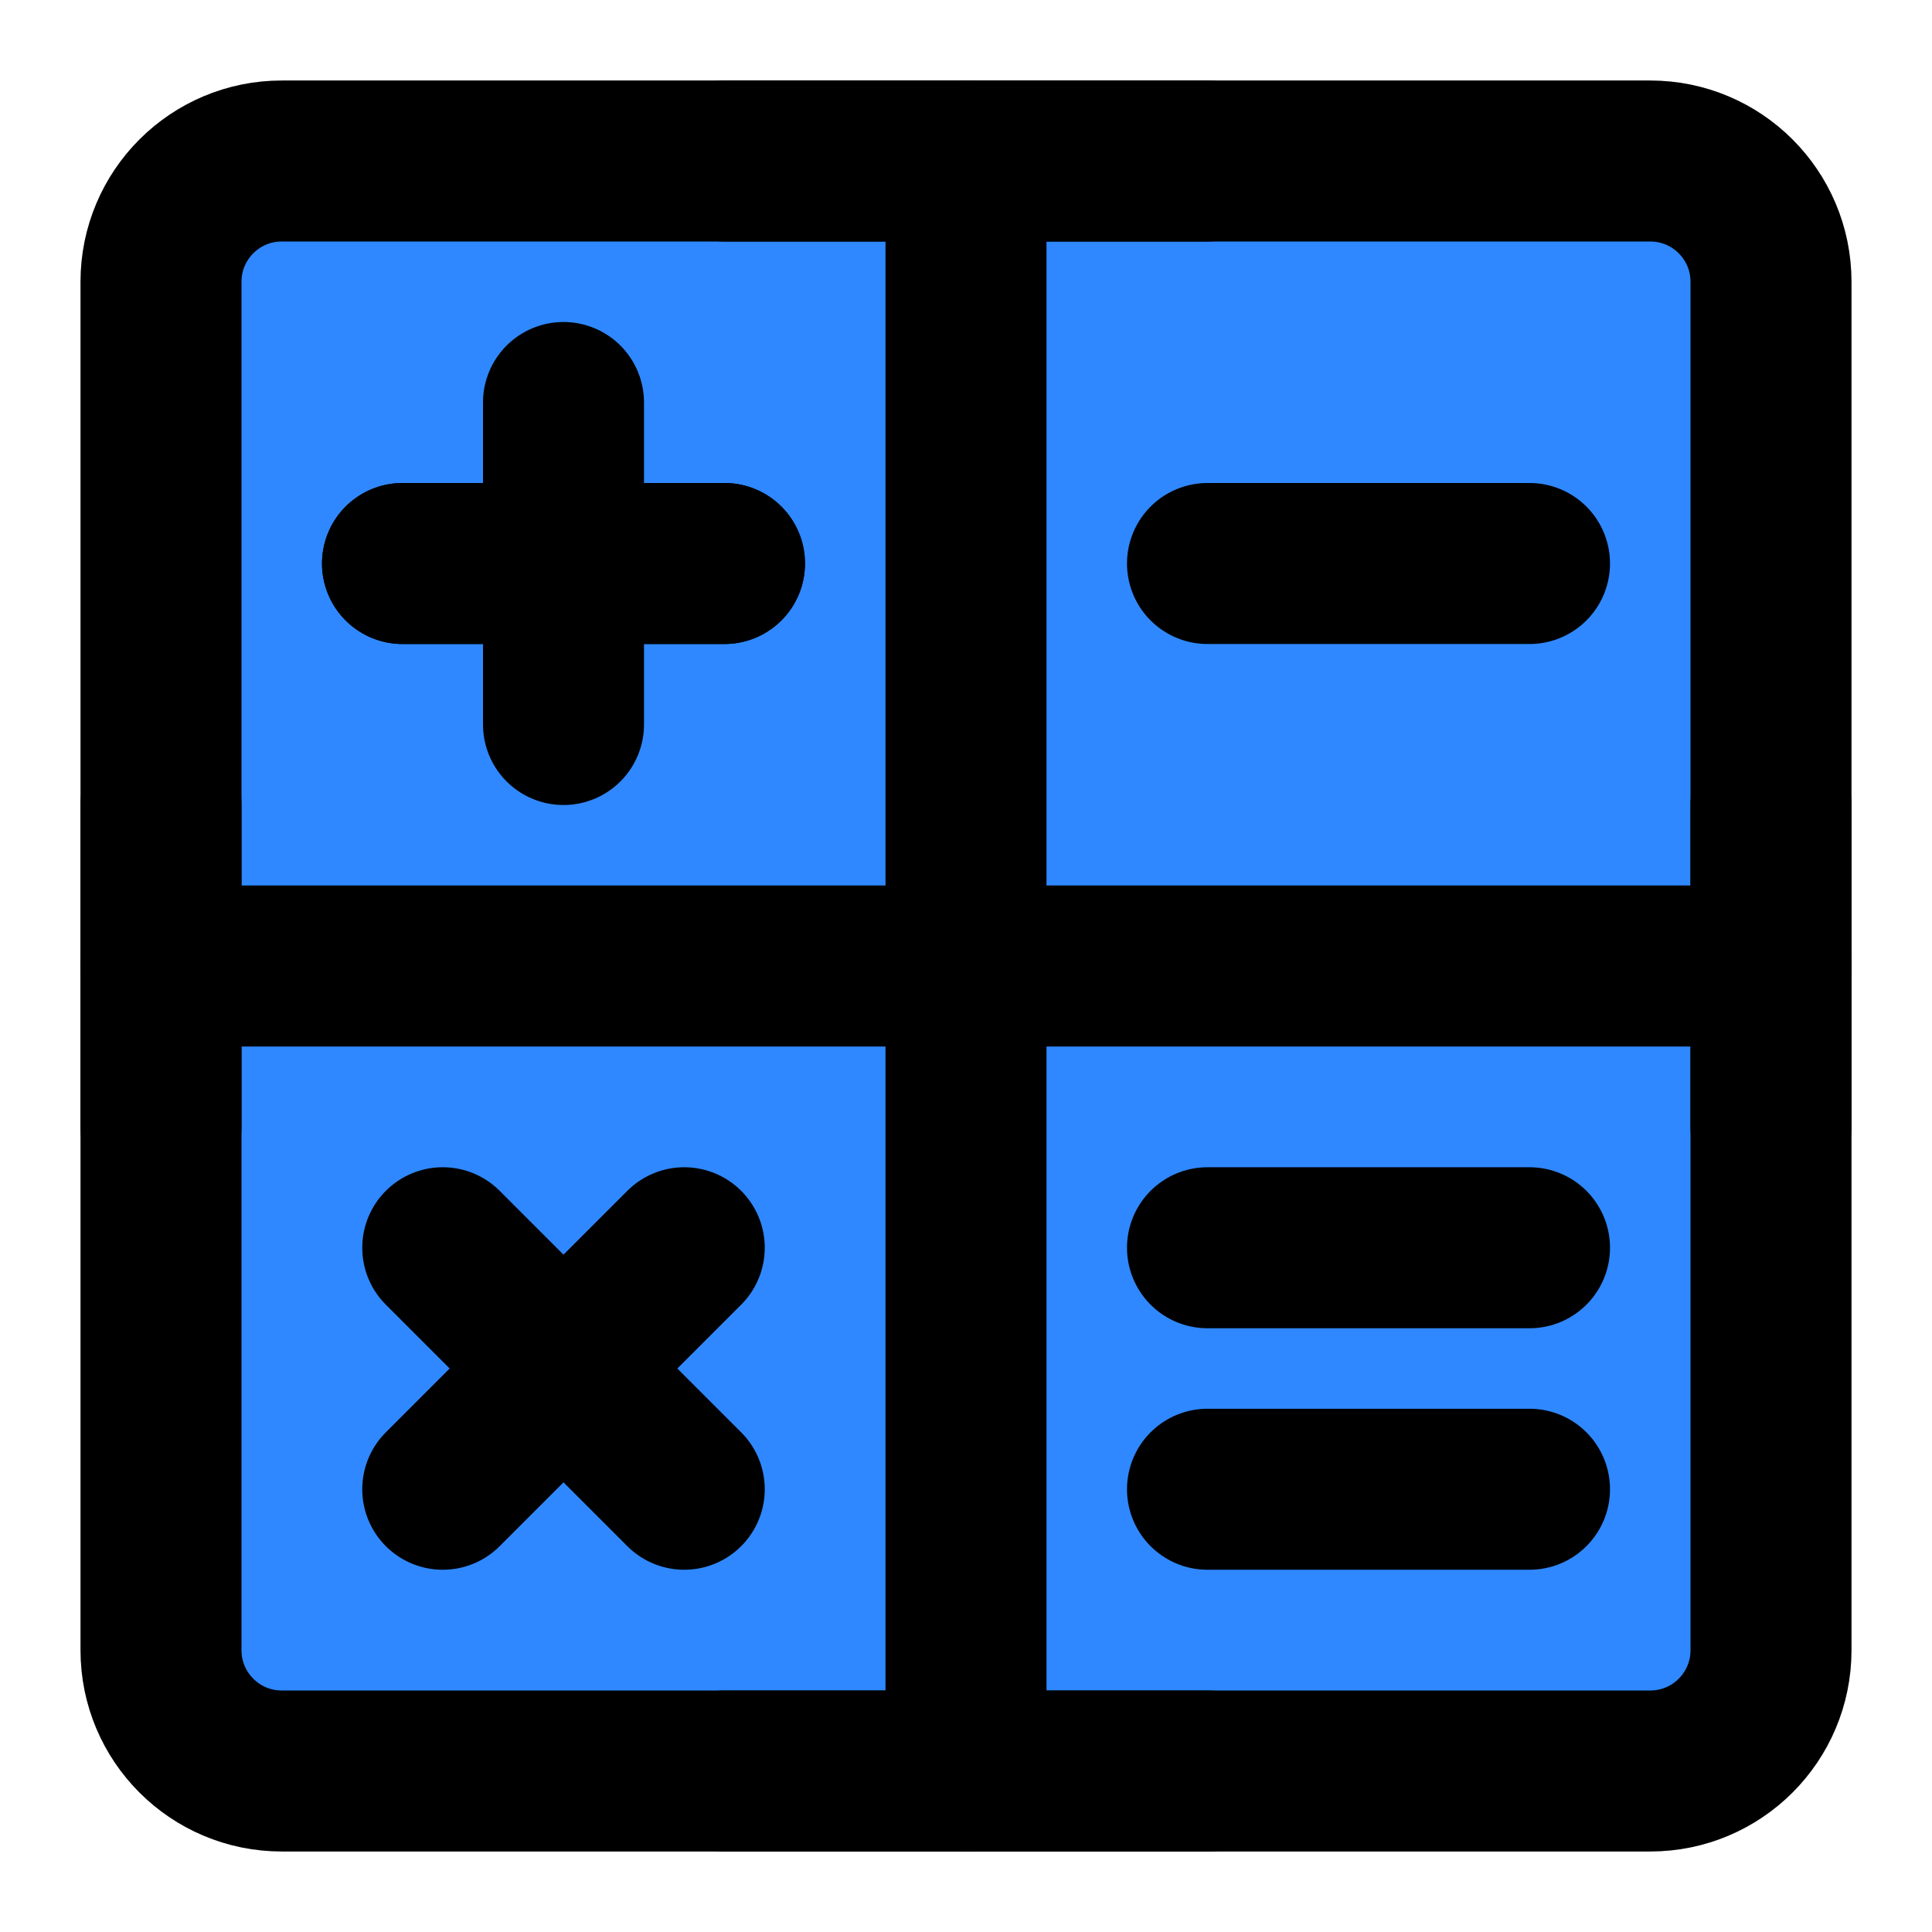 <?xml version="1.0" encoding="UTF-8"?><svg width="24" height="24" viewBox="0 0 48 48" fill="none" xmlns="http://www.w3.org/2000/svg"><path d="M41 4H7C5.343 4 4 5.343 4 7V41C4 42.657 5.343 44 7 44H41C42.657 44 44 42.657 44 41V7C44 5.343 42.657 4 41 4Z" fill="#2F88FF" stroke="currentColor" stroke-width="4" stroke-linecap="round" stroke-linejoin="round"/><path d="M10 14H18" stroke="currentColor" stroke-width="4" stroke-linecap="round" stroke-linejoin="round"/><path d="M10 14H18" stroke="currentColor" stroke-width="4" stroke-linecap="round" stroke-linejoin="round"/><path d="M11 37L17 31" stroke="currentColor" stroke-width="4" stroke-linecap="round" stroke-linejoin="round"/><path d="M14 18V10" stroke="currentColor" stroke-width="4" stroke-linecap="round" stroke-linejoin="round"/><path d="M17 37L11 31" stroke="currentColor" stroke-width="4" stroke-linecap="round" stroke-linejoin="round"/><path d="M30 14H38" stroke="currentColor" stroke-width="4" stroke-linecap="round" stroke-linejoin="round"/><path d="M30 31H38" stroke="currentColor" stroke-width="4" stroke-linecap="round" stroke-linejoin="round"/><path d="M30 37H38" stroke="currentColor" stroke-width="4" stroke-linecap="round" stroke-linejoin="round"/><path d="M24 4V44" stroke="currentColor" stroke-width="4" stroke-linecap="round"/><path d="M4 24H44" stroke="currentColor" stroke-width="4" stroke-linecap="round"/><path d="M30 4H18" stroke="currentColor" stroke-width="4" stroke-linecap="round" stroke-linejoin="round"/><path d="M30 44H18" stroke="currentColor" stroke-width="4" stroke-linecap="round" stroke-linejoin="round"/><path d="M4 28V20" stroke="currentColor" stroke-width="4" stroke-linecap="round" stroke-linejoin="round"/><path d="M44 28V20" stroke="currentColor" stroke-width="4" stroke-linecap="round" stroke-linejoin="round"/></svg>